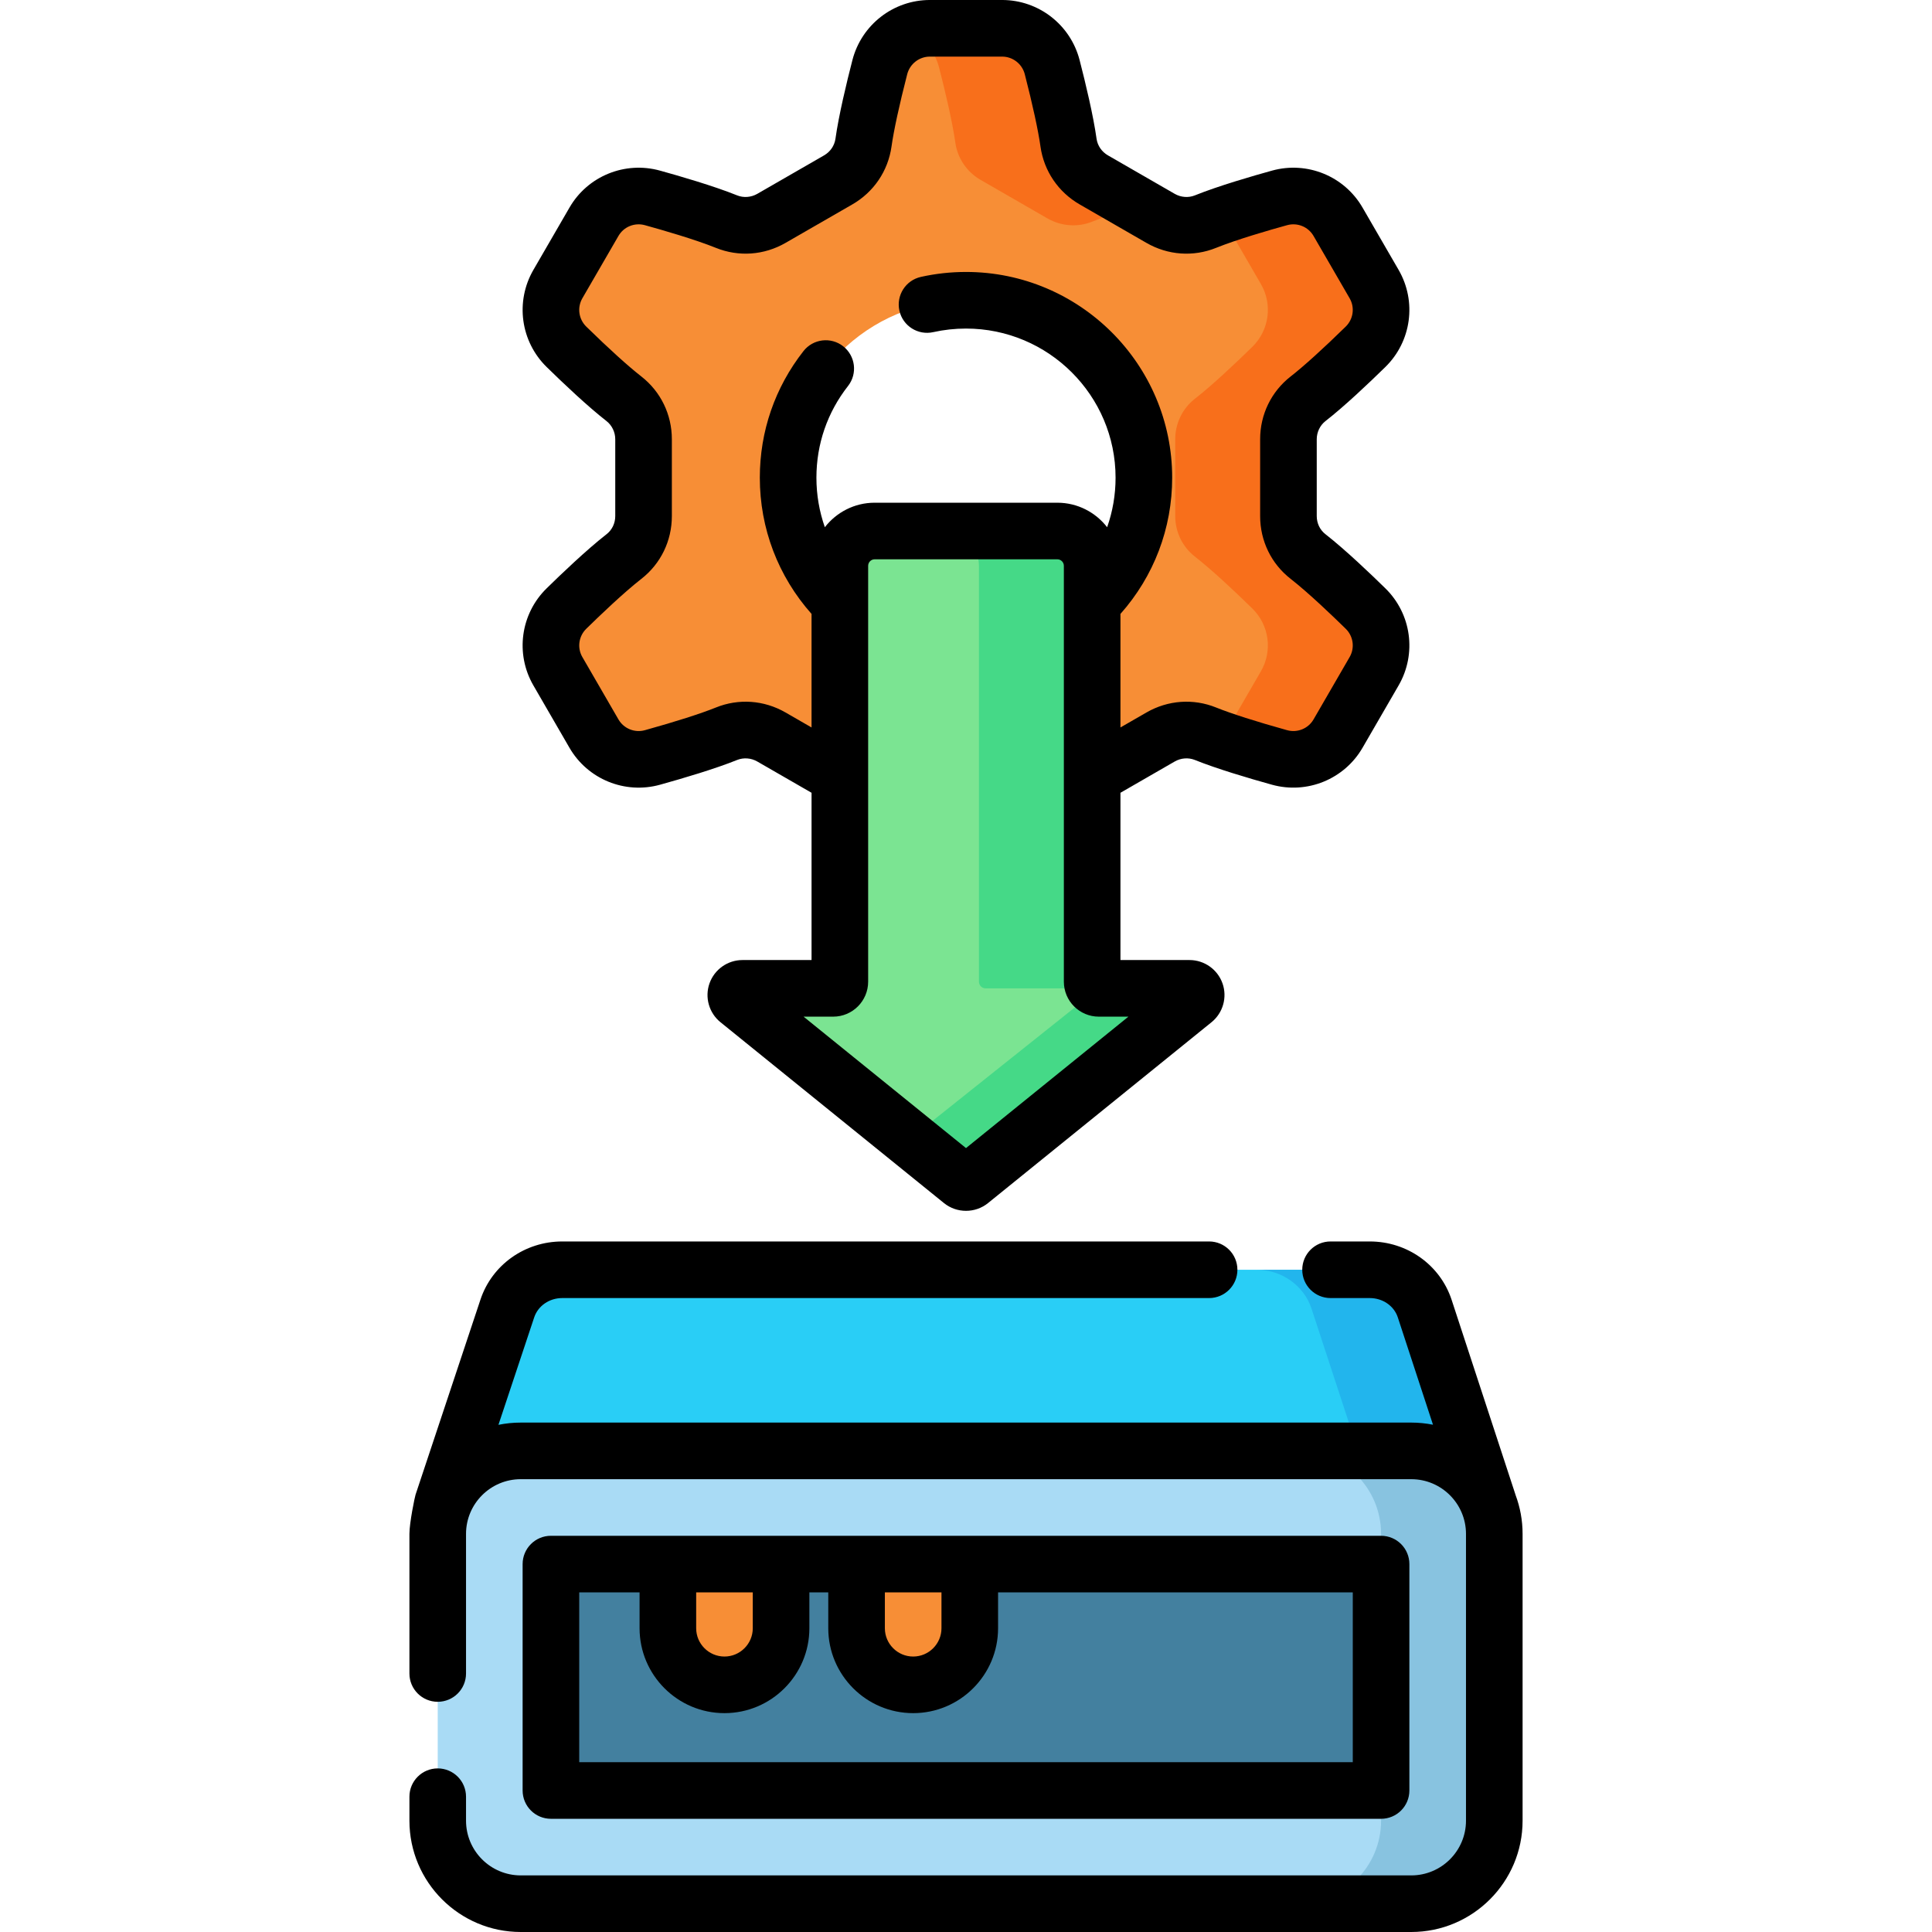 <svg id="Layer_1" enable-background="new 0 0 512 512" height="512" viewBox="0 0 512 512" width="512" xmlns="http://www.w3.org/2000/svg"><g><path d="m283.174 215.368c-.785 5.568-2.661 13.543-4.337 20.023-1.565 6.053-7.013 10.287-13.266 10.287h-19.145c-6.252 0-11.701-4.233-13.266-10.287-1.675-6.48-3.551-14.455-4.337-20.023-.585-4.149-3.077-7.781-6.708-9.872l-17.689-10.188c-3.627-2.089-8.014-2.428-11.895-.863-5.237 2.112-13.131 4.488-19.61 6.284-6.017 1.668-12.4-.926-15.527-6.33l-9.559-16.517c-3.131-5.409-2.186-12.245 2.28-16.617 4.793-4.692 10.787-10.309 15.232-13.772 3.303-2.574 5.206-6.544 5.206-10.731v-20.349c0-4.187-1.903-8.157-5.206-10.731-4.444-3.463-10.439-9.08-15.232-13.772-4.466-4.372-5.411-11.208-2.28-16.617l9.559-16.517c3.128-5.404 9.51-7.998 15.527-6.33 6.479 1.797 14.373 4.172 19.61 6.284 3.881 1.565 8.268 1.226 11.895-.863l17.689-10.188c3.631-2.091 6.123-5.723 6.708-9.872.785-5.568 2.661-13.543 4.337-20.023 1.565-6.053 7.013-10.287 13.266-10.287h19.145c6.252 0 11.701 4.233 13.266 10.287 1.675 6.48 3.551 14.455 4.337 20.023.585 4.149 3.077 7.781 6.708 9.872l17.689 10.188c3.627 2.089 8.014 2.428 11.895.863 5.237-2.112 13.131-4.488 19.61-6.284 6.017-1.668 12.4.926 15.527 6.33l9.559 16.517c3.131 5.409 2.186 12.245-2.28 16.617-4.793 4.692-10.787 10.309-15.232 13.772-3.303 2.574-5.206 6.544-5.206 10.731v20.349c0 4.187 1.903 8.157 5.206 10.731 4.444 3.463 10.439 9.08 15.232 13.772 4.466 4.372 5.411 11.208 2.28 16.617l-9.559 16.517c-3.128 5.404-9.51 7.998-15.527 6.33-6.479-1.797-14.373-4.172-19.61-6.284-3.881-1.565-8.268-1.226-11.895.863l-17.689 10.188c-3.631 2.091-6.123 5.723-6.708 9.872zm19.962-88.779c0-25.968-21.104-47.02-47.136-47.02s-47.136 21.052-47.136 47.02 21.104 47.02 47.136 47.02 47.136-21.052 47.136-47.02z" fill="#f78e36"/><g fill="#f86f1b"><path d="m346.652 147.494c-3.303-2.573-5.206-6.544-5.206-10.731v-20.349c0-4.187 1.903-8.157 5.206-10.731 4.444-3.463 10.439-9.08 15.232-13.772 4.466-4.372 5.411-11.208 2.28-16.617l-9.559-16.517c-3.128-5.404-9.51-7.998-15.527-6.33-4.961 1.376-10.748 3.091-15.54 4.767.385.493.747 1.009 1.068 1.563l9.559 16.517c3.131 5.41 2.186 12.245-2.28 16.617-4.793 4.692-10.787 10.309-15.232 13.772-3.303 2.573-5.206 6.544-5.206 10.731v20.349c0 4.187 1.903 8.157 5.206 10.731 4.444 3.463 10.439 9.08 15.232 13.772 4.466 4.372 5.411 11.208 2.28 16.617l-9.559 16.517c-.32.553-.683 1.07-1.068 1.563 4.792 1.676 10.579 3.391 15.54 4.767 6.017 1.668 12.4-.926 15.527-6.33l9.559-16.517c3.131-5.41 2.186-12.245-2.28-16.617-4.794-4.692-10.788-10.308-15.232-13.772z"/><path d="m248.838 17.787c1.675 6.48 3.551 14.455 4.336 20.023.585 4.149 3.077 7.781 6.708 9.872l17.689 10.188c3.627 2.089 8.014 2.428 11.895.863 3.373-1.36 7.849-2.829 12.339-4.183l-11.923-6.867c-3.631-2.091-6.123-5.723-6.708-9.872-.785-5.568-2.661-13.543-4.336-20.023-1.565-6.055-7.013-10.288-13.266-10.288h-19.145c-1.915 0-3.752.401-5.428 1.125 3.797 1.642 6.753 4.962 7.839 9.162z"/><path d="m289.467 194.445c-3.881-1.565-8.268-1.226-11.895.863l-17.689 10.188c-3.631 2.091-6.123 5.723-6.708 9.872-.785 5.568-2.661 13.543-4.336 20.023-1.086 4.2-4.042 7.52-7.838 9.161 1.676.725 3.513 1.125 5.428 1.125h19.145c6.252 0 11.701-4.233 13.266-10.287 1.675-6.48 3.551-14.455 4.336-20.023.585-4.149 3.077-7.781 6.708-9.872l11.923-6.867c-4.492-1.353-8.967-2.822-12.34-4.183z"/></g><path d="m289.432 260.165v-110.216c0-5.096-4.131-9.226-9.226-9.226h-48.41c-5.096 0-9.226 4.131-9.226 9.226v110.216c0 .971-.787 1.759-1.759 1.759h-24.045c-1.668 0-2.41 2.096-1.113 3.145l59.236 47.934c.649.525 1.577.525 2.226 0l59.236-47.934c1.296-1.049.555-3.145-1.113-3.145h-24.048c-.971-.001-1.758-.788-1.758-1.759z" fill="#7be492"/><g fill="#45d987"><path d="m289.432 260.165v-110.216c0-5.095-4.131-9.226-9.226-9.226h-30c5.095 0 9.226 4.131 9.226 9.226v110.216c0 .971.787 1.759 1.759 1.759h30c-.972-.001-1.759-.788-1.759-1.759z"/><path d="m315.236 261.923h-24.046l-50.086 39.926 13.783 11.153c.649.525 1.577.525 2.226 0l59.236-47.934c1.296-1.049.554-3.145-1.113-3.145z"/></g><path d="m394.5 398.47h-277.26l17.21-51.72c2.04-6.11 7.92-10.25 14.55-10.25h214c6.63 0 12.51 4.14 14.55 10.25z" fill="#29cef6"/><path d="m377.55 346.75c-2.04-6.11-7.92-10.25-14.55-10.25h-30c6.63 0 12.51 4.14 14.55 10.25l16.95 51.72h30z" fill="#22b5ed"/><path d="m374 504.5h-236c-12.15 0-22-9.85-22-22v-76c0-12.15 9.85-22 22-22h236c12.15 0 22 9.85 22 22v76c0 12.15-9.85 22-22 22z" fill="#a9dbf5"/><path d="m374 384.5h-30c12.15 0 22 9.85 22 22v76c0 12.15-9.85 22-22 22h30c12.15 0 22-9.85 22-22v-76c0-12.15-9.85-22-22-22z" fill="#88c3e0"/><path d="m226 334.5h60v220h-60z" fill="#43809f" transform="matrix(0 1 -1 0 700.5 188.5)"/><path d="m191.993 446.5c-8.284 0-15-6.716-15-15v-17h30v17c0 8.284-6.716 15-15 15z" fill="#f78e36"/><path d="m242 446.5c-8.284 0-15-6.716-15-15v-17h30v17c0 8.284-6.716 15-15 15z" fill="#f78e36"/><g><path d="m160.73 111.589c1.452 1.135 2.319 2.938 2.319 4.821v20.35c0 1.916-.841 3.671-2.313 4.816-5.315 4.145-12.225 10.764-15.86 14.331-6.925 6.771-8.376 17.35-3.528 25.729l9.558 16.516c4.83 8.359 14.71 12.391 24.021 9.805 6.108-1.698 14.607-4.212 20.416-6.555 1.707-.689 3.702-.538 5.343.406l14.382 8.285v44.33h-18.304c-3.92 0-7.432 2.482-8.739 6.179-1.308 3.695-.138 7.834 2.908 10.297l59.236 47.935c1.688 1.366 3.759 2.05 5.83 2.05 2.07 0 4.142-.684 5.831-2.051l59.233-47.932c3.048-2.465 4.218-6.604 2.91-10.299-1.308-3.696-4.819-6.179-8.739-6.179h-18.304v-44.327l14.381-8.287c1.641-.945 3.639-1.096 5.353-.403 5.8 2.339 14.299 4.853 20.407 6.551 9.307 2.585 19.19-1.444 24.019-9.8l9.562-16.521c4.847-8.379 3.396-18.958-3.521-25.72-3.645-3.576-10.554-10.195-15.873-14.344-1.468-1.142-2.309-2.896-2.309-4.813v-20.35c0-1.884.867-3.687 2.305-4.81 4.959-3.856 11.368-9.922 15.868-14.328 6.927-6.772 8.378-17.356 3.527-25.741l-9.554-16.497c-4.823-8.366-14.701-12.398-24.014-9.813-4.943 1.366-14.17 4.033-20.426 6.557-1.704.689-3.703.538-5.344-.406l-17.689-10.191c-1.659-.955-2.763-2.568-3.024-4.411-.865-6.175-2.922-14.747-4.498-20.86-2.427-9.367-10.87-15.909-20.53-15.909h-19.14c-9.66 0-18.103 6.542-20.532 15.918-1.573 6.104-3.63 14.676-4.493 20.836-.264 1.857-1.367 3.471-3.027 4.427l-17.69 10.189c-1.641.944-3.64 1.097-5.351.405-6.25-2.521-15.477-5.188-20.409-6.552-9.321-2.587-19.201 1.445-24.018 9.798l-9.563 16.513c-4.849 8.382-3.397 18.966 3.525 25.735 4.505 4.41 10.914 10.475 15.858 14.32zm138.315 157.834-43.045 34.832-43.045-34.832h7.854c5.105 0 9.259-4.153 9.259-9.259v-54.349c0-.038 0-.077 0-.115v-45.905c0-.029 0-.058 0-.087v-9.759c0-.952.774-1.727 1.727-1.727h48.41c.952 0 1.727.774 1.727 1.727v9.759.087 45.764c-.005.151-.004.302 0 .453v54.152c0 5.105 4.153 9.259 9.259 9.259zm-144.715-190.374 9.567-16.522c1.404-2.435 4.291-3.607 7.025-2.847 4.636 1.28 13.242 3.763 18.795 6.004 6.038 2.44 12.763 1.962 18.455-1.314l17.689-10.189c5.688-3.274 9.476-8.856 10.396-15.329.599-4.276 2.078-11.092 4.162-19.179.713-2.751 3.185-4.672 6.01-4.672h19.141c2.825 0 5.297 1.921 6.007 4.662 2.087 8.097 3.566 14.912 4.167 19.203.918 6.458 4.706 12.04 10.393 15.313l17.691 10.191c5.689 3.274 12.416 3.754 18.448 1.315 5.559-2.243 14.165-4.726 18.812-6.009 2.731-.759 5.611.416 7.021 2.862l9.559 16.507c1.413 2.441.988 5.526-1.035 7.505-5.972 5.847-11.152 10.538-14.602 13.22-5.136 4.015-8.081 10.079-8.081 16.64v20.35c0 6.575 2.949 12.644 8.088 16.645 4.73 3.689 11.171 9.865 14.599 13.228 2.018 1.974 2.442 5.054 1.032 7.491l-9.563 16.525c-1.407 2.438-4.296 3.615-7.018 2.855-8.11-2.254-14.792-4.388-18.805-6.006-6.037-2.444-12.763-1.964-18.456 1.313l-6.896 3.972v-30.09c8.858-9.975 13.708-22.672 13.708-36.103 0-30.063-24.512-54.52-54.64-54.52-4.033 0-8.057.441-11.959 1.312-4.043.902-6.589 4.91-5.688 8.953s4.912 6.584 8.953 5.688c2.832-.632 5.757-.952 8.693-.952 21.857 0 39.64 17.729 39.64 39.52 0 4.539-.767 8.962-2.234 13.125-3.063-3.942-7.834-6.492-13.201-6.492h-48.41c-5.366 0-10.138 2.551-13.201 6.492-1.466-4.163-2.234-8.586-2.234-13.125 0-8.9 2.896-17.303 8.375-24.297 2.555-3.261 1.981-7.975-1.279-10.529-3.263-2.555-7.975-1.982-10.529 1.279-7.566 9.66-11.566 21.261-11.566 33.547 0 13.432 4.85 26.128 13.708 36.103v30.089l-6.896-3.973c-5.692-3.276-12.417-3.755-18.446-1.315-4.021 1.622-10.703 3.756-18.813 6.01-2.721.76-5.608-.417-7.021-2.86l-9.56-16.52c-1.411-2.438-.986-5.519 1.04-7.501 3.419-3.354 9.859-9.529 14.586-13.215 5.143-4.005 8.092-10.073 8.092-16.648v-20.35c0-6.561-2.945-12.625-8.096-16.651-3.435-2.67-8.615-7.361-14.591-13.211-2.018-1.977-2.443-5.062-1.032-7.5z"/><path d="m401.651 396.226c-.01-.03-.014-.062-.024-.092l-16.963-51.759c-3.07-9.196-11.776-15.375-21.664-15.375h-10.39c-4.143 0-7.5 3.357-7.5 7.5s3.357 7.5 7.5 7.5h10.39c3.424 0 6.412 2.06 7.423 5.086l9.334 28.482c-1.863-.37-3.787-.568-5.757-.568h-236c-2.023 0-3.999.205-5.909.595l9.474-28.47c1.023-3.065 4.011-5.125 7.435-5.125h171.424c4.143 0 7.5-3.357 7.5-7.5s-3.357-7.5-7.5-7.5h-171.424c-9.888 0-18.594 6.179-21.666 15.382l-17.21 51.72c-.203.61-1.624 7.432-1.624 10.398v36.993c0 4.143 3.357 7.5 7.5 7.5s7.5-3.357 7.5-7.5v-36.993c0-7.995 6.505-14.5 14.5-14.5h236c7.995 0 14.5 6.505 14.5 14.5v76c0 7.995-6.505 14.5-14.5 14.5h-236c-7.995 0-14.5-6.505-14.5-14.5v-6.355c0-4.143-3.357-7.5-7.5-7.5s-7.5 3.357-7.5 7.5v6.355c0 16.267 13.233 29.5 29.5 29.5h236c16.267 0 29.5-13.233 29.5-29.5v-76c0-3.612-.656-7.073-1.849-10.274z"/><path d="m366 482c4.143 0 7.5-3.357 7.5-7.5v-60c0-4.143-3.357-7.5-7.5-7.5h-220c-4.143 0-7.5 3.357-7.5 7.5v60c0 4.143 3.357 7.5 7.5 7.5zm-116.5-60v9.5c0 4.136-3.364 7.5-7.5 7.5s-7.5-3.364-7.5-7.5v-9.5zm-50.007 0v9.5c0 4.136-3.364 7.5-7.5 7.5s-7.5-3.364-7.5-7.5v-9.5zm-45.993 0h15.993v9.5c0 12.406 10.094 22.5 22.5 22.5s22.5-10.094 22.5-22.5v-9.5h5.007v9.5c0 12.406 10.094 22.5 22.5 22.5s22.5-10.094 22.5-22.5v-9.5h94v45h-205z"/></g></g></svg>